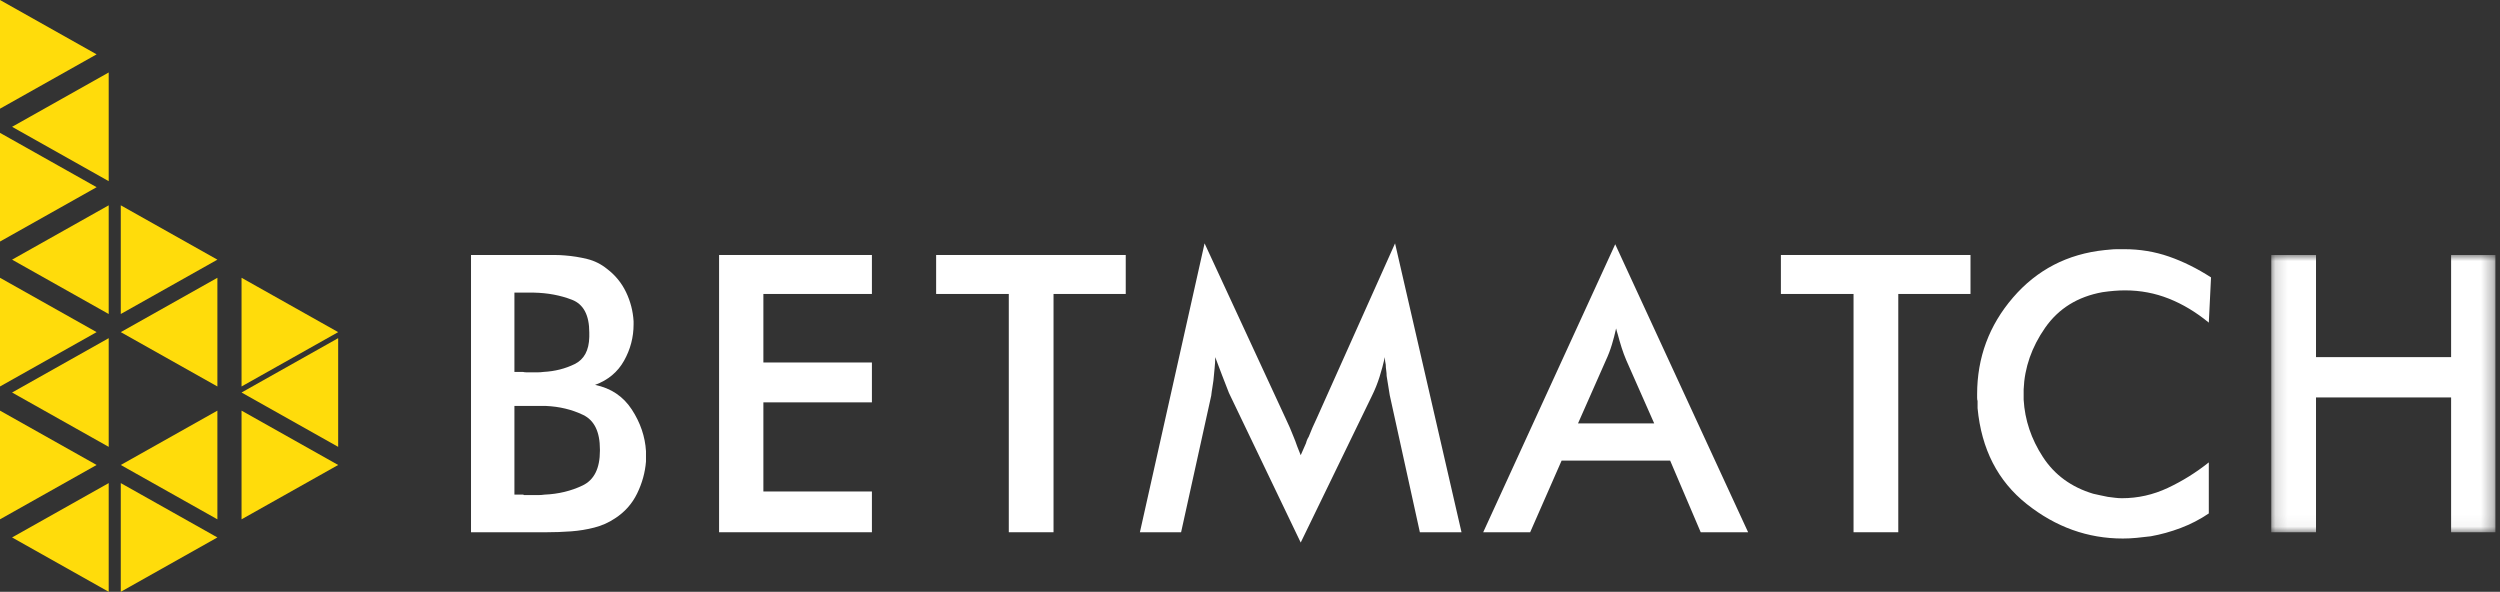<?xml version="1.0" encoding="UTF-8"?>
<svg width="207px" height="49px" viewBox="0 0 207 49" version="1.1" xmlns="http://www.w3.org/2000/svg" xmlns:xlink="http://www.w3.org/1999/xlink">
    <rect x="0" y="0" width="207" height="49" fill="#333333" stroke="none"/>
    <!-- Generator: sketchtool 49.1 (51147) - http://www.bohemiancoding.com/sketch -->
    <title>D205BE1F-BA0D-45F9-BC74-00654F955541</title>
    <desc>Created with sketchtool.</desc>
    <defs>
        <polygon id="path-1" points="0.145 0.001 18.704 0.001 18.704 22.958 0.145 22.958"></polygon>
    </defs>
    <g id="Page-1" stroke="none" stroke-width="1" fill="none" fill-rule="evenodd">
        <g id="Betmatch_Landing" transform="translate(-169, -25)">
            <g id="logo-copy" transform="translate(169, 25)">
                <polygon id="Fill-1" fill="#FFDC0B" fill-rule="nonzero" points="28 28 20 32.5 28 37"></polygon>
                <polygon id="Fill-2" fill="#FFDC0B" fill-rule="nonzero" points="28 27.5 20 23 20 32"></polygon>
                <polygon id="Fill-3" fill="#FFDC0B" fill-rule="nonzero" points="18 23 10 27.5 18 32"></polygon>
                <polygon id="Fill-4" fill="#FFDC0B" fill-rule="nonzero" points="28 38.5 20 34 20 43"></polygon>
                <polygon id="Fill-5" fill="#FFDC0B" fill-rule="nonzero" points="18 34 10 38.5 18 43"></polygon>
                <polygon id="Fill-6" fill="#FFDC0B" fill-rule="nonzero" points="9 6 1 10.5 9 15"></polygon>
                <polygon id="Fill-7" fill="#FFDC0B" fill-rule="nonzero" points="18 21.5 10 17 10 26"></polygon>
                <polygon id="Fill-8" fill="#FFDC0B" fill-rule="nonzero" points="9 17 1 21.5 9 26"></polygon>
                <polygon id="Fill-9" fill="#FFDC0B" fill-rule="nonzero" points="9 28 1 32.5 9 37"></polygon>
                <polygon id="Fill-10" fill="#FFDC0B" fill-rule="nonzero" points="10 49 18 44.5 10 40"></polygon>
                <polygon id="Fill-11" fill="#FFDC0B" fill-rule="nonzero" points="1 44.5 9 49 9 40"></polygon>
                <polygon id="Fill-12" fill="#FFDC0B" fill-rule="nonzero" points="0 0 0 9 8 4.5"></polygon>
                <polygon id="Fill-13" fill="#FFDC0B" fill-rule="nonzero" points="0 20 8 15.5 0 11"></polygon>
                <polygon id="Fill-14" fill="#FFDC0B" fill-rule="nonzero" points="0 32 8 27.5 0 23"></polygon>
                <polygon id="Fill-15" fill="#FFDC0B" fill-rule="nonzero" points="0 43 8 38.499 0 34"></polygon>
                <g id="Group-33" transform="translate(39, 20)">
                    <path d="M3.961,20.955 L4.328,20.955 C4.352,20.98 4.371,20.992 4.383,20.992 L4.438,20.992 L4.787,20.992 L5.099,20.992 L5.593,20.992 C5.752,20.992 5.917,20.98 6.089,20.955 C7.238,20.906 8.289,20.653 9.243,20.195 C10.197,19.738 10.673,18.78 10.673,17.32 L10.673,17.209 C10.673,15.751 10.209,14.799 9.28,14.354 C8.35,13.908 7.323,13.662 6.199,13.612 L5.741,13.612 L5.282,13.612 L3.594,13.612 L3.594,20.955 L3.961,20.955 Z M3.594,10.794 L3.943,10.794 L4.291,10.794 C4.389,10.818 4.499,10.83 4.621,10.83 L4.988,10.83 L5.502,10.83 C5.673,10.83 5.844,10.818 6.016,10.794 C6.944,10.744 7.8,10.528 8.583,10.145 C9.365,9.761 9.769,9.013 9.793,7.901 L9.793,7.53 C9.793,6.096 9.317,5.193 8.363,4.822 C7.409,4.451 6.357,4.254 5.208,4.229 L5.062,4.229 L4.915,4.229 L3.594,4.229 L3.594,10.794 Z M-7.33577013e-05,1.114 L6.162,1.114 L6.969,1.114 C7.238,1.114 7.507,1.127 7.776,1.151 C8.411,1.2 9.028,1.299 9.628,1.447 C10.227,1.596 10.771,1.868 11.26,2.263 C11.945,2.783 12.471,3.426 12.838,4.192 C13.204,4.958 13.412,5.762 13.461,6.603 L13.461,6.732 L13.461,6.862 C13.461,7.925 13.198,8.927 12.672,9.866 C12.146,10.806 11.346,11.474 10.27,11.869 C11.59,12.141 12.605,12.821 13.314,13.908 C14.023,14.997 14.415,16.147 14.488,17.358 L14.488,17.562 L14.488,17.765 L14.488,17.988 L14.488,18.211 C14.415,19.125 14.17,20.009 13.754,20.862 C13.338,21.716 12.727,22.401 11.921,22.921 C11.407,23.267 10.839,23.521 10.215,23.681 C9.592,23.842 8.95,23.947 8.289,23.996 C7.947,24.021 7.605,24.039 7.262,24.052 C6.919,24.065 6.59,24.07 6.272,24.07 L-7.33577013e-05,24.07 L-7.33577013e-05,1.114 Z" id="Fill-16" fill="#FFFFFF" fill-rule="nonzero"></path>
                    <polygon id="Fill-18" fill="#FFFFFF" fill-rule="nonzero" points="20.54 1.113 33.194 1.113 33.194 4.34 24.208 4.34 24.208 10.014 33.194 10.014 33.194 13.315 24.208 13.315 24.208 20.695 33.194 20.695 33.194 24.07 20.54 24.07"></polygon>
                    <polygon id="Fill-20" fill="#FFFFFF" fill-rule="nonzero" points="48.232 24.07 44.528 24.07 44.528 4.34 38.512 4.34 38.512 1.113 54.211 1.113 54.211 4.34 48.232 4.34"></polygon>
                    <path d="M75.943,11.924 C75.906,11.665 75.863,11.399 75.814,11.127 C75.814,10.979 75.802,10.825 75.778,10.664 C75.753,10.503 75.741,10.348 75.741,10.2 C75.716,10.101 75.698,9.996 75.686,9.885 C75.674,9.773 75.668,9.669 75.668,9.57 C75.545,10.114 75.398,10.658 75.228,11.201 C75.056,11.746 74.848,12.265 74.604,12.759 L68.699,24.923 L62.757,12.536 C62.561,12.042 62.372,11.554 62.188,11.072 C62.005,10.589 61.815,10.089 61.62,9.57 C61.62,9.891 61.601,10.213 61.565,10.534 C61.528,10.855 61.497,11.177 61.473,11.498 C61.448,11.696 61.418,11.9 61.381,12.11 C61.345,12.32 61.313,12.536 61.29,12.759 L58.795,24.07 L55.384,24.07 L60.739,0.15 L67.452,14.65 C67.574,14.898 67.69,15.151 67.8,15.411 C67.91,15.67 68.014,15.924 68.111,16.171 C68.16,16.295 68.209,16.418 68.259,16.542 C68.307,16.666 68.356,16.801 68.405,16.95 C68.454,17.074 68.503,17.197 68.552,17.321 C68.6,17.445 68.649,17.568 68.699,17.691 C68.772,17.519 68.845,17.352 68.919,17.191 C68.992,17.031 69.066,16.863 69.139,16.69 C69.163,16.591 69.194,16.499 69.231,16.412 C69.267,16.326 69.309,16.245 69.359,16.171 C69.456,15.924 69.561,15.67 69.67,15.411 C69.781,15.151 69.897,14.898 70.019,14.65 L76.511,0.15 L82.013,24.07 L78.565,24.07 L76.071,12.722 C76.022,12.45 75.979,12.184 75.943,11.924" id="Fill-22" fill="#FFFFFF" fill-rule="nonzero"></path>
                    <path d="M94.465,8.531 C94.331,8.976 94.166,9.409 93.97,9.829 L91.659,15.059 L97.968,15.059 L95.657,9.829 C95.511,9.483 95.382,9.137 95.272,8.791 C95.162,8.445 95.058,8.086 94.96,7.715 C94.935,7.641 94.911,7.561 94.887,7.474 C94.862,7.388 94.838,7.295 94.813,7.196 C94.716,7.641 94.599,8.086 94.465,8.531 Z M99.288,18.136 L90.302,18.136 L87.698,24.07 L83.81,24.07 L94.74,0.224 L105.744,24.07 L101.819,24.07 L99.288,18.136 Z" id="Fill-24" fill="#FFFFFF" fill-rule="nonzero"></path>
                    <polygon id="Fill-26" fill="#FFFFFF" fill-rule="nonzero" points="118.178 24.07 114.473 24.07 114.473 4.34 108.458 4.34 108.458 1.113 124.157 1.113 124.157 4.34 118.178 4.34"></polygon>
                    <path d="M140.588,4.73 C139.438,4.272 138.228,4.043 136.957,4.043 C136.664,4.043 136.363,4.056 136.058,4.081 C135.752,4.105 135.429,4.143 135.086,4.192 C133.032,4.563 131.449,5.545 130.336,7.14 C129.224,8.735 128.631,10.435 128.558,12.24 L128.558,12.444 L128.558,12.648 L128.558,12.87 L128.558,13.093 C128.655,14.774 129.187,16.357 130.153,17.84 C131.119,19.323 132.506,20.337 134.316,20.881 C134.512,20.931 134.707,20.974 134.903,21.011 C135.098,21.048 135.306,21.091 135.526,21.14 C135.722,21.165 135.917,21.19 136.113,21.214 C136.309,21.24 136.504,21.252 136.7,21.252 C138.021,21.252 139.286,20.968 140.496,20.399 C141.707,19.83 142.838,19.125 143.889,18.285 L143.889,22.513 C143.156,23.008 142.379,23.409 141.56,23.718 C140.741,24.027 139.915,24.256 139.084,24.404 C138.693,24.454 138.302,24.497 137.911,24.534 C137.519,24.571 137.14,24.59 136.774,24.59 C133.863,24.59 131.21,23.638 128.814,21.734 C126.417,19.83 125.061,17.185 124.743,13.797 L124.743,13.501 L124.743,13.204 C124.718,13.13 124.706,13.044 124.706,12.944 L124.706,12.648 C124.706,9.606 125.697,6.936 127.677,4.637 C129.658,2.338 132.189,1.027 135.27,0.706 C135.343,0.706 135.416,0.7 135.49,0.687 C135.563,0.675 135.624,0.669 135.673,0.669 C135.893,0.644 136.107,0.632 136.315,0.632 L136.884,0.632 C138.179,0.632 139.414,0.836 140.588,1.243 C141.762,1.651 142.923,2.226 144.073,2.968 L143.889,6.714 C142.838,5.849 141.737,5.187 140.588,4.73" id="Fill-28" fill="#FFFFFF" fill-rule="nonzero"></path>
                    <g id="Group-32" transform="translate(148.916, 1.113)">
                        <g id="Fill-30-Clipped">
                            <g>
                                <mask id="mask-2" fill="white">
                                    <use xlink:href="#path-1"></use>
                                </mask>
                                <g id="path-1"></g>
                                <polygon id="Fill-30" fill="#FFFFFF" fill-rule="nonzero" mask="url(#mask-2)" points="0.145 0.001 3.849 0.001 3.849 8.457 15.036 8.457 15.036 0.001 18.704 0.001 18.704 22.958 15.036 22.958 15.036 11.795 3.849 11.795 3.849 22.958 0.145 22.958"></polygon>
                            </g>
                        </g>
                    </g>
                </g>
            </g>
        </g>
    </g>
</svg>